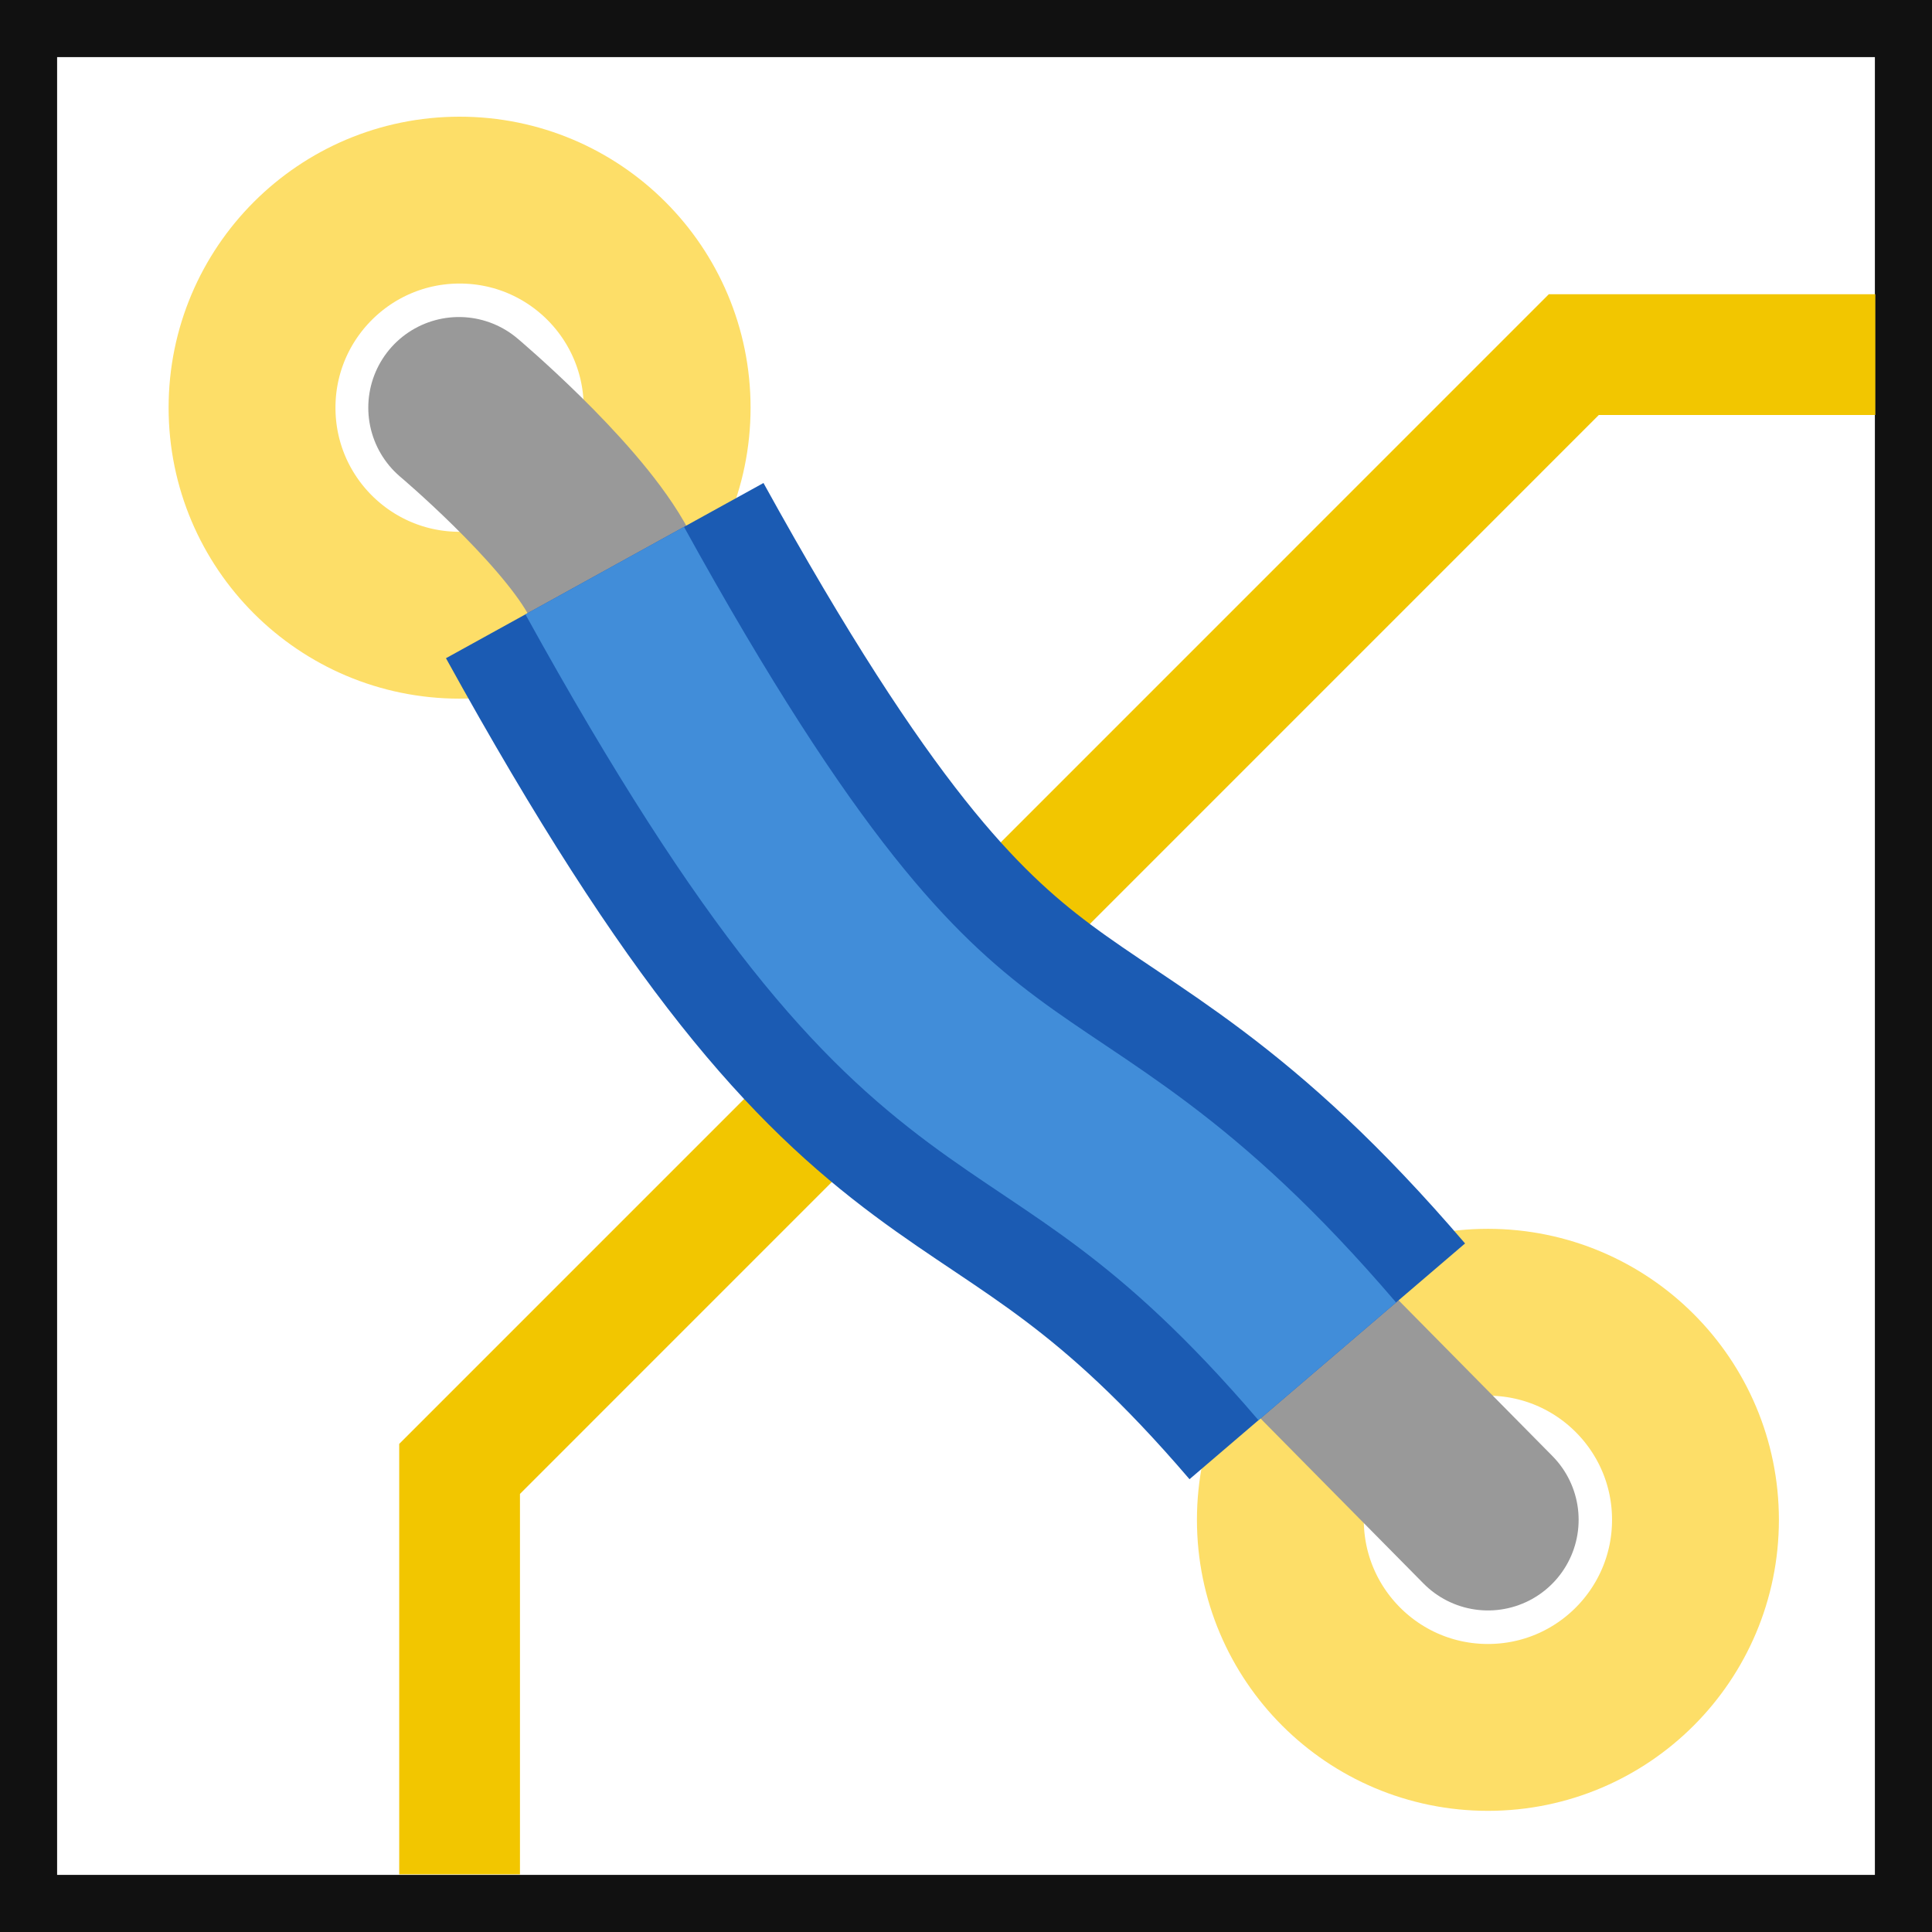 <?xml version="1.0" encoding="utf-8"?>
<!-- Generator: Adobe Illustrator 16.0.0, SVG Export Plug-In . SVG Version: 6.00 Build 0)  -->
<!DOCTYPE svg PUBLIC "-//W3C//DTD SVG 1.1//EN" "http://www.w3.org/Graphics/SVG/1.1/DTD/svg11.dtd">
<svg version="1.1" id="Ebene_1" xmlns="http://www.w3.org/2000/svg" xmlns:xlink="http://www.w3.org/1999/xlink" x="0px" y="0px"
	 width="32.003px" height="32.003px" viewBox="0 0 32.003 32.003" enable-background="new 0 0 32.003 32.003" xml:space="preserve">
<rect x="0" y="0" width="32.003" height="32.003" fill="#333333" stroke="none"/>
<rect id="rect2383_2_" x="-0.026" y="-0.026" fill="#FFFFFF" stroke="#111111" stroke-width="1.944" width="32.055" height="32.055"/>
<desc>Jumper SVG</desc>
<polyline fill="none" stroke="#f2c600" stroke-width="2" points="7.613,31.048 7.613,24.332 26.07,5.874 31.064,5.874 "/>
<path id="path3157_1_" fill="none" stroke="#fdde68" stroke-width="2.764" d="M11.051,6.753c0,1.898-1.538,3.438-3.438,3.438
	c-1.897,0-3.438-1.537-3.438-3.438c0-1.898,1.54-3.438,3.438-3.438C9.513,3.314,11.051,4.854,11.051,6.753z"/>
<path id="path3157_2_" fill="none" stroke="#fdde68" stroke-width="2.764" d="M28.085,25.175c0,1.898-1.537,3.439-3.438,3.439
	c-1.897,0-3.438-1.537-3.438-3.439c0-1.897,1.539-3.438,3.438-3.438C26.548,21.738,28.085,23.278,28.085,25.175z"/>
<line fill="none" stroke="#999999" stroke-width="3.003" stroke-linecap="round" stroke-linejoin="round" x1="24.648" y1="25.175" x2="22" y2="22.494"/>
<path fill="none" stroke="#999999" stroke-width="3.003" stroke-linecap="round" stroke-linejoin="round" d="M10.032,9.395
	c-0.667-1.155-2.43-2.642-2.43-2.642"/>
<g>
	<path fill="none" stroke="#1B5BB3" stroke-width="6.007" stroke-linejoin="round" d="M10.017,9.452
		c5.818,10.543,6.891,7.163,11.969,13.098"/>
	<path fill="none" stroke="#418DD9" stroke-width="3" stroke-linejoin="round" d="M10.017,9.452
		c5.818,10.543,6.891,7.163,11.969,13.098"/>
</g>
</svg>
